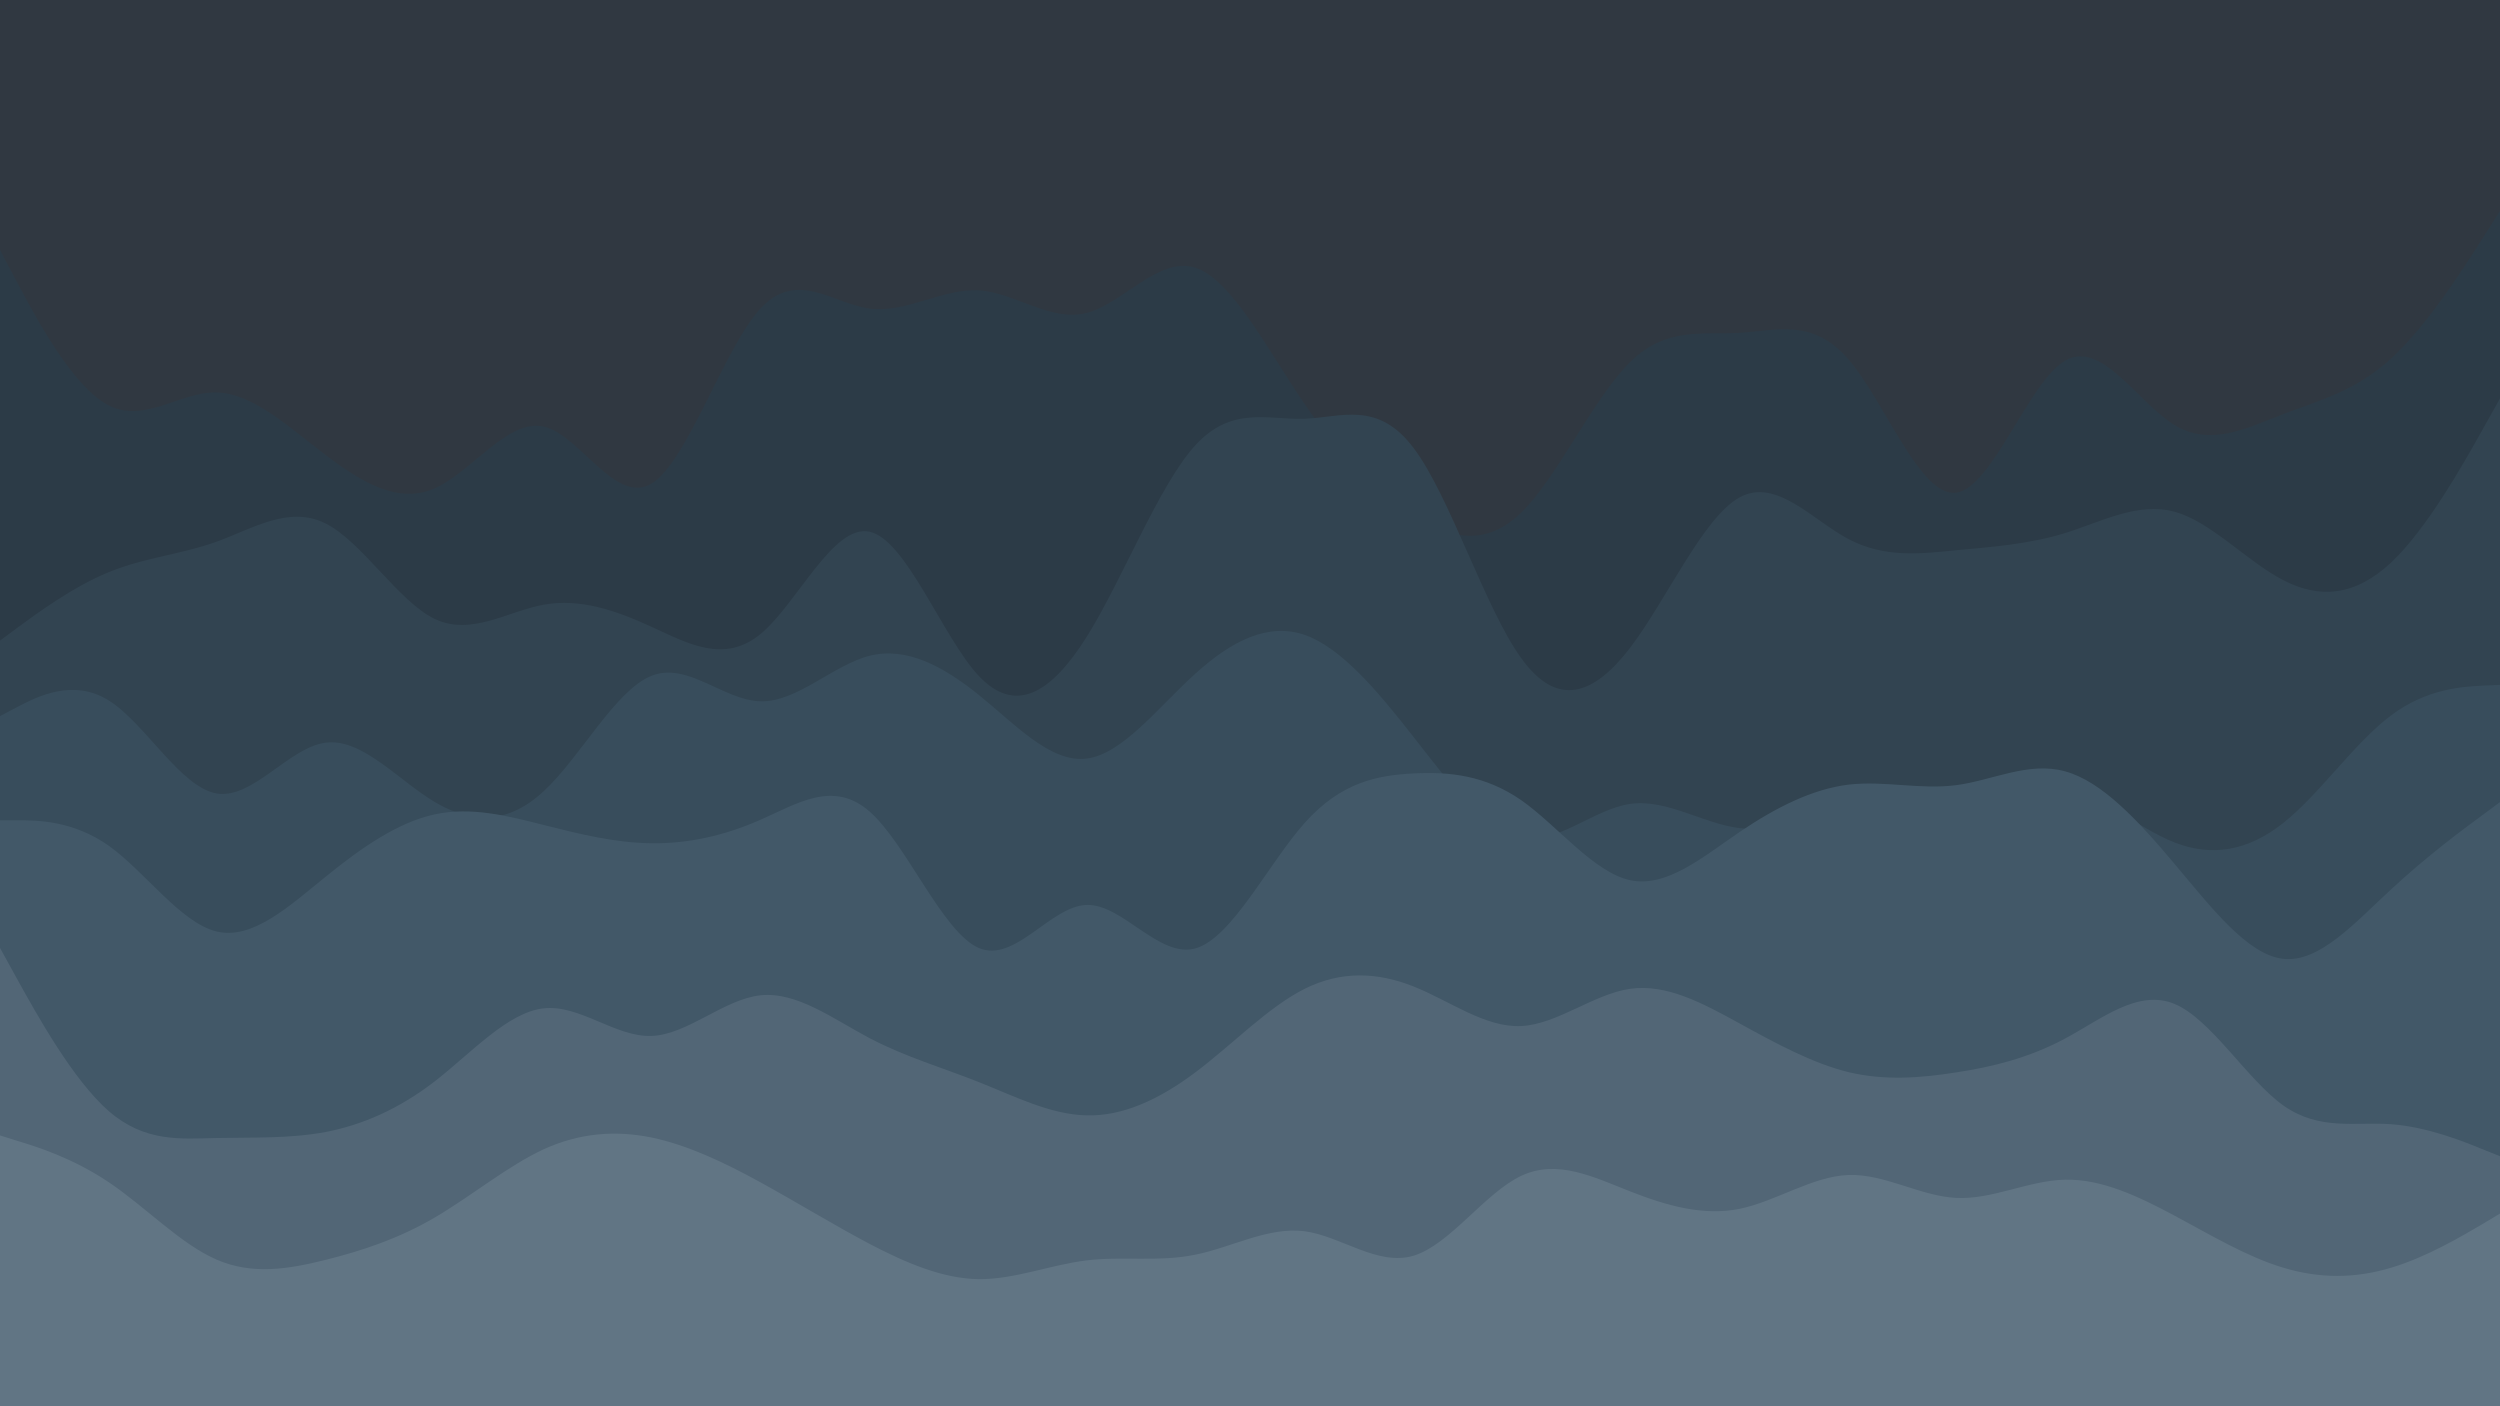 <svg id="visual" viewBox="0 0 960 540" width="960" height="540" xmlns="http://www.w3.org/2000/svg" xmlns:xlink="http://www.w3.org/1999/xlink" version="1.1"><rect x="0" y="0" width="960" height="540" fill="#303841"></rect><path d="M0 96L7 109.2C14 122.3 28 148.7 41.8 155.7C55.7 162.7 69.3 150.3 83.2 150.7C97 151 111 164 125 174.7C139 185.3 153 193.7 167 187.5C181 181.3 195 160.7 208.8 163.8C222.7 167 236.3 194 250.2 185.7C264 177.3 278 133.7 292 118.5C306 103.3 320 116.7 334 118.5C348 120.3 362 110.7 375.8 111.5C389.7 112.3 403.3 123.7 417.2 120.2C431 116.7 445 98.3 459 102.8C473 107.3 487 134.7 501 155.2C515 175.7 529 189.3 542.8 198C556.7 206.7 570.3 210.3 584.2 196.8C598 183.3 612 152.7 626 139C640 125.3 654 128.7 668 127.8C682 127 696 122 709.8 138C723.7 154 737.3 191 751.2 189.2C765 187.3 779 146.7 793 138.5C807 130.3 821 154.7 835 163.2C849 171.7 863 164.3 876.8 159C890.7 153.7 904.3 150.3 918.2 137.7C932 125 946 103 953 92L960 81L960 541L953 541C946 541 932 541 918.2 541C904.3 541 890.7 541 876.8 541C863 541 849 541 835 541C821 541 807 541 793 541C779 541 765 541 751.2 541C737.3 541 723.7 541 709.8 541C696 541 682 541 668 541C654 541 640 541 626 541C612 541 598 541 584.2 541C570.3 541 556.7 541 542.8 541C529 541 515 541 501 541C487 541 473 541 459 541C445 541 431 541 417.2 541C403.3 541 389.7 541 375.8 541C362 541 348 541 334 541C320 541 306 541 292 541C278 541 264 541 250.2 541C236.3 541 222.7 541 208.8 541C195 541 181 541 167 541C153 541 139 541 125 541C111 541 97 541 83.2 541C69.3 541 55.7 541 41.8 541C28 541 14 541 7 541L0 541Z" fill="#2c3b47"></path><path d="M0 246L7 240.8C14 235.7 28 225.3 41.8 219.7C55.7 214 69.3 213 83.2 208C97 203 111 194 125 201C139 208 153 231 167 237.7C181 244.3 195 234.7 208.8 232.2C222.7 229.7 236.3 234.3 250.2 240.7C264 247 278 255 292 243.5C306 232 320 201 334 204.2C348 207.3 362 244.7 375.8 259.5C389.7 274.3 403.3 266.7 417.2 244.7C431 222.7 445 186.3 459 171C473 155.7 487 161.3 501 160.8C515 160.3 529 153.7 542.8 172C556.7 190.3 570.3 233.7 584.2 252.8C598 272 612 267 626 248.7C640 230.3 654 198.7 668 191C682 183.3 696 199.7 709.8 207C723.7 214.3 737.3 212.7 751.2 211.3C765 210 779 209 793 204.7C807 200.3 821 192.7 835 196.5C849 200.3 863 215.7 876.8 222.8C890.7 230 904.3 229 918.2 216C932 203 946 178 953 165.5L960 153L960 541L953 541C946 541 932 541 918.2 541C904.3 541 890.7 541 876.8 541C863 541 849 541 835 541C821 541 807 541 793 541C779 541 765 541 751.2 541C737.3 541 723.7 541 709.8 541C696 541 682 541 668 541C654 541 640 541 626 541C612 541 598 541 584.2 541C570.3 541 556.7 541 542.8 541C529 541 515 541 501 541C487 541 473 541 459 541C445 541 431 541 417.2 541C403.3 541 389.7 541 375.8 541C362 541 348 541 334 541C320 541 306 541 292 541C278 541 264 541 250.2 541C236.3 541 222.7 541 208.8 541C195 541 181 541 167 541C153 541 139 541 125 541C111 541 97 541 83.2 541C69.3 541 55.7 541 41.8 541C28 541 14 541 7 541L0 541Z" fill="#324451"></path><path d="M0 275L7 271.3C14 267.7 28 260.3 41.8 269C55.7 277.7 69.3 302.3 83.2 304.7C97 307 111 287 125 285.2C139 283.3 153 299.7 167 308C181 316.3 195 316.7 208.8 303.8C222.7 291 236.3 265 250.2 259.5C264 254 278 269 292 269.3C306 269.7 320 255.3 334 251.8C348 248.3 362 255.7 375.8 266.8C389.7 278 403.3 293 417.2 291.3C431 289.7 445 271.3 459 258.7C473 246 487 239 501 243.8C515 248.7 529 265.3 542.8 283C556.7 300.7 570.3 319.3 584.2 321.8C598 324.3 612 310.7 626 308.7C640 306.7 654 316.3 668 318C682 319.7 696 313.3 709.8 314.5C723.7 315.7 737.3 324.3 751.2 321.8C765 319.3 779 305.7 793 305.3C807 305 821 318 835 323.5C849 329 863 327 876.8 316C890.7 305 904.3 285 918.2 274.7C932 264.3 946 263.7 953 263.3L960 263L960 541L953 541C946 541 932 541 918.2 541C904.3 541 890.7 541 876.8 541C863 541 849 541 835 541C821 541 807 541 793 541C779 541 765 541 751.2 541C737.3 541 723.7 541 709.8 541C696 541 682 541 668 541C654 541 640 541 626 541C612 541 598 541 584.2 541C570.3 541 556.7 541 542.8 541C529 541 515 541 501 541C487 541 473 541 459 541C445 541 431 541 417.2 541C403.3 541 389.7 541 375.8 541C362 541 348 541 334 541C320 541 306 541 292 541C278 541 264 541 250.2 541C236.3 541 222.7 541 208.8 541C195 541 181 541 167 541C153 541 139 541 125 541C111 541 97 541 83.2 541C69.3 541 55.7 541 41.8 541C28 541 14 541 7 541L0 541Z" fill="#384d5c"></path><path d="M0 315L7 315C14 315 28 315 41.8 324.8C55.7 334.7 69.3 354.3 83.2 357.7C97 361 111 348 125 336.7C139 325.3 153 315.7 167 312.7C181 309.7 195 313.3 208.8 316.8C222.7 320.3 236.3 323.7 250.2 323.8C264 324 278 321 292 314.8C306 308.7 320 299.3 334 311.7C348 324 362 358 375.8 364C389.7 370 403.3 348 417.2 347.5C431 347 445 368 459 364.2C473 360.3 487 331.7 501 316C515 300.3 529 297.7 542.8 297C556.7 296.3 570.3 297.7 584.2 307.3C598 317 612 335 626 338C640 341 654 329 668 319.5C682 310 696 303 709.8 301.3C723.7 299.7 737.3 303.3 751.2 301.5C765 299.7 779 292.3 793 296.2C807 300 821 315 835 331.7C849 348.3 863 366.7 876.8 368.2C890.7 369.7 904.3 354.3 918.2 341.5C932 328.7 946 318.3 953 313.2L960 308L960 541L953 541C946 541 932 541 918.2 541C904.3 541 890.7 541 876.8 541C863 541 849 541 835 541C821 541 807 541 793 541C779 541 765 541 751.2 541C737.3 541 723.7 541 709.8 541C696 541 682 541 668 541C654 541 640 541 626 541C612 541 598 541 584.2 541C570.3 541 556.7 541 542.8 541C529 541 515 541 501 541C487 541 473 541 459 541C445 541 431 541 417.2 541C403.3 541 389.7 541 375.8 541C362 541 348 541 334 541C320 541 306 541 292 541C278 541 264 541 250.2 541C236.3 541 222.7 541 208.8 541C195 541 181 541 167 541C153 541 139 541 125 541C111 541 97 541 83.2 541C69.3 541 55.7 541 41.8 541C28 541 14 541 7 541L0 541Z" fill="#425868"></path><path d="M0 364L7 376.7C14 389.3 28 414.7 41.8 426.7C55.7 438.7 69.3 437.3 83.2 437C97 436.7 111 437.3 125 434.7C139 432 153 426 167 415.2C181 404.3 195 388.7 208.8 387.2C222.7 385.7 236.3 398.3 250.2 397.8C264 397.3 278 383.7 292 382.2C306 380.7 320 391.3 334 398.7C348 406 362 410 375.8 415.5C389.7 421 403.3 428 417.2 428.3C431 428.7 445 422.3 459 411.8C473 401.3 487 386.7 501 379.7C515 372.7 529 373.3 542.8 378.8C556.7 384.3 570.3 394.7 584.2 394C598 393.3 612 381.7 626 379.7C640 377.7 654 385.3 668 393C682 400.7 696 408.3 709.8 411.7C723.7 415 737.3 414 751.2 411.8C765 409.7 779 406.3 793 398.8C807 391.3 821 379.7 835 385.5C849 391.3 863 414.7 876.8 424.5C890.7 434.3 904.3 430.7 918.2 431.7C932 432.7 946 438.3 953 441.2L960 444L960 541L953 541C946 541 932 541 918.2 541C904.3 541 890.7 541 876.8 541C863 541 849 541 835 541C821 541 807 541 793 541C779 541 765 541 751.2 541C737.3 541 723.7 541 709.8 541C696 541 682 541 668 541C654 541 640 541 626 541C612 541 598 541 584.2 541C570.3 541 556.7 541 542.8 541C529 541 515 541 501 541C487 541 473 541 459 541C445 541 431 541 417.2 541C403.3 541 389.7 541 375.8 541C362 541 348 541 334 541C320 541 306 541 292 541C278 541 264 541 250.2 541C236.3 541 222.7 541 208.8 541C195 541 181 541 167 541C153 541 139 541 125 541C111 541 97 541 83.2 541C69.3 541 55.7 541 41.8 541C28 541 14 541 7 541L0 541Z" fill="#526676"></path><path d="M0 436L7 438.2C14 440.3 28 444.7 41.8 454C55.7 463.3 69.3 477.7 83.2 483.7C97 489.7 111 487.3 125 483.8C139 480.3 153 475.7 167 467.5C181 459.3 195 447.7 208.8 441.3C222.7 435 236.3 434 250.2 436.8C264 439.7 278 446.3 292 454C306 461.7 320 470.3 334 477.7C348 485 362 491 375.8 491.2C389.7 491.3 403.3 485.7 417.2 484C431 482.3 445 484.7 459 481.8C473 479 487 471 501 472.8C515 474.7 529 486.3 542.8 482.2C556.7 478 570.3 458 584.2 451.5C598 445 612 452 626 457.5C640 463 654 467 668 464.2C682 461.3 696 451.7 709.8 451.2C723.7 450.7 737.3 459.3 751.2 460C765 460.7 779 453.3 793 453C807 452.7 821 459.3 835 466.8C849 474.3 863 482.7 876.8 486.8C890.7 491 904.3 491 918.2 486.8C932 482.7 946 474.3 953 470.2L960 466L960 541L953 541C946 541 932 541 918.2 541C904.3 541 890.7 541 876.8 541C863 541 849 541 835 541C821 541 807 541 793 541C779 541 765 541 751.2 541C737.3 541 723.7 541 709.8 541C696 541 682 541 668 541C654 541 640 541 626 541C612 541 598 541 584.2 541C570.3 541 556.7 541 542.8 541C529 541 515 541 501 541C487 541 473 541 459 541C445 541 431 541 417.2 541C403.3 541 389.7 541 375.8 541C362 541 348 541 334 541C320 541 306 541 292 541C278 541 264 541 250.2 541C236.3 541 222.7 541 208.8 541C195 541 181 541 167 541C153 541 139 541 125 541C111 541 97 541 83.2 541C69.3 541 55.7 541 41.8 541C28 541 14 541 7 541L0 541Z" fill="#617584"></path></svg>